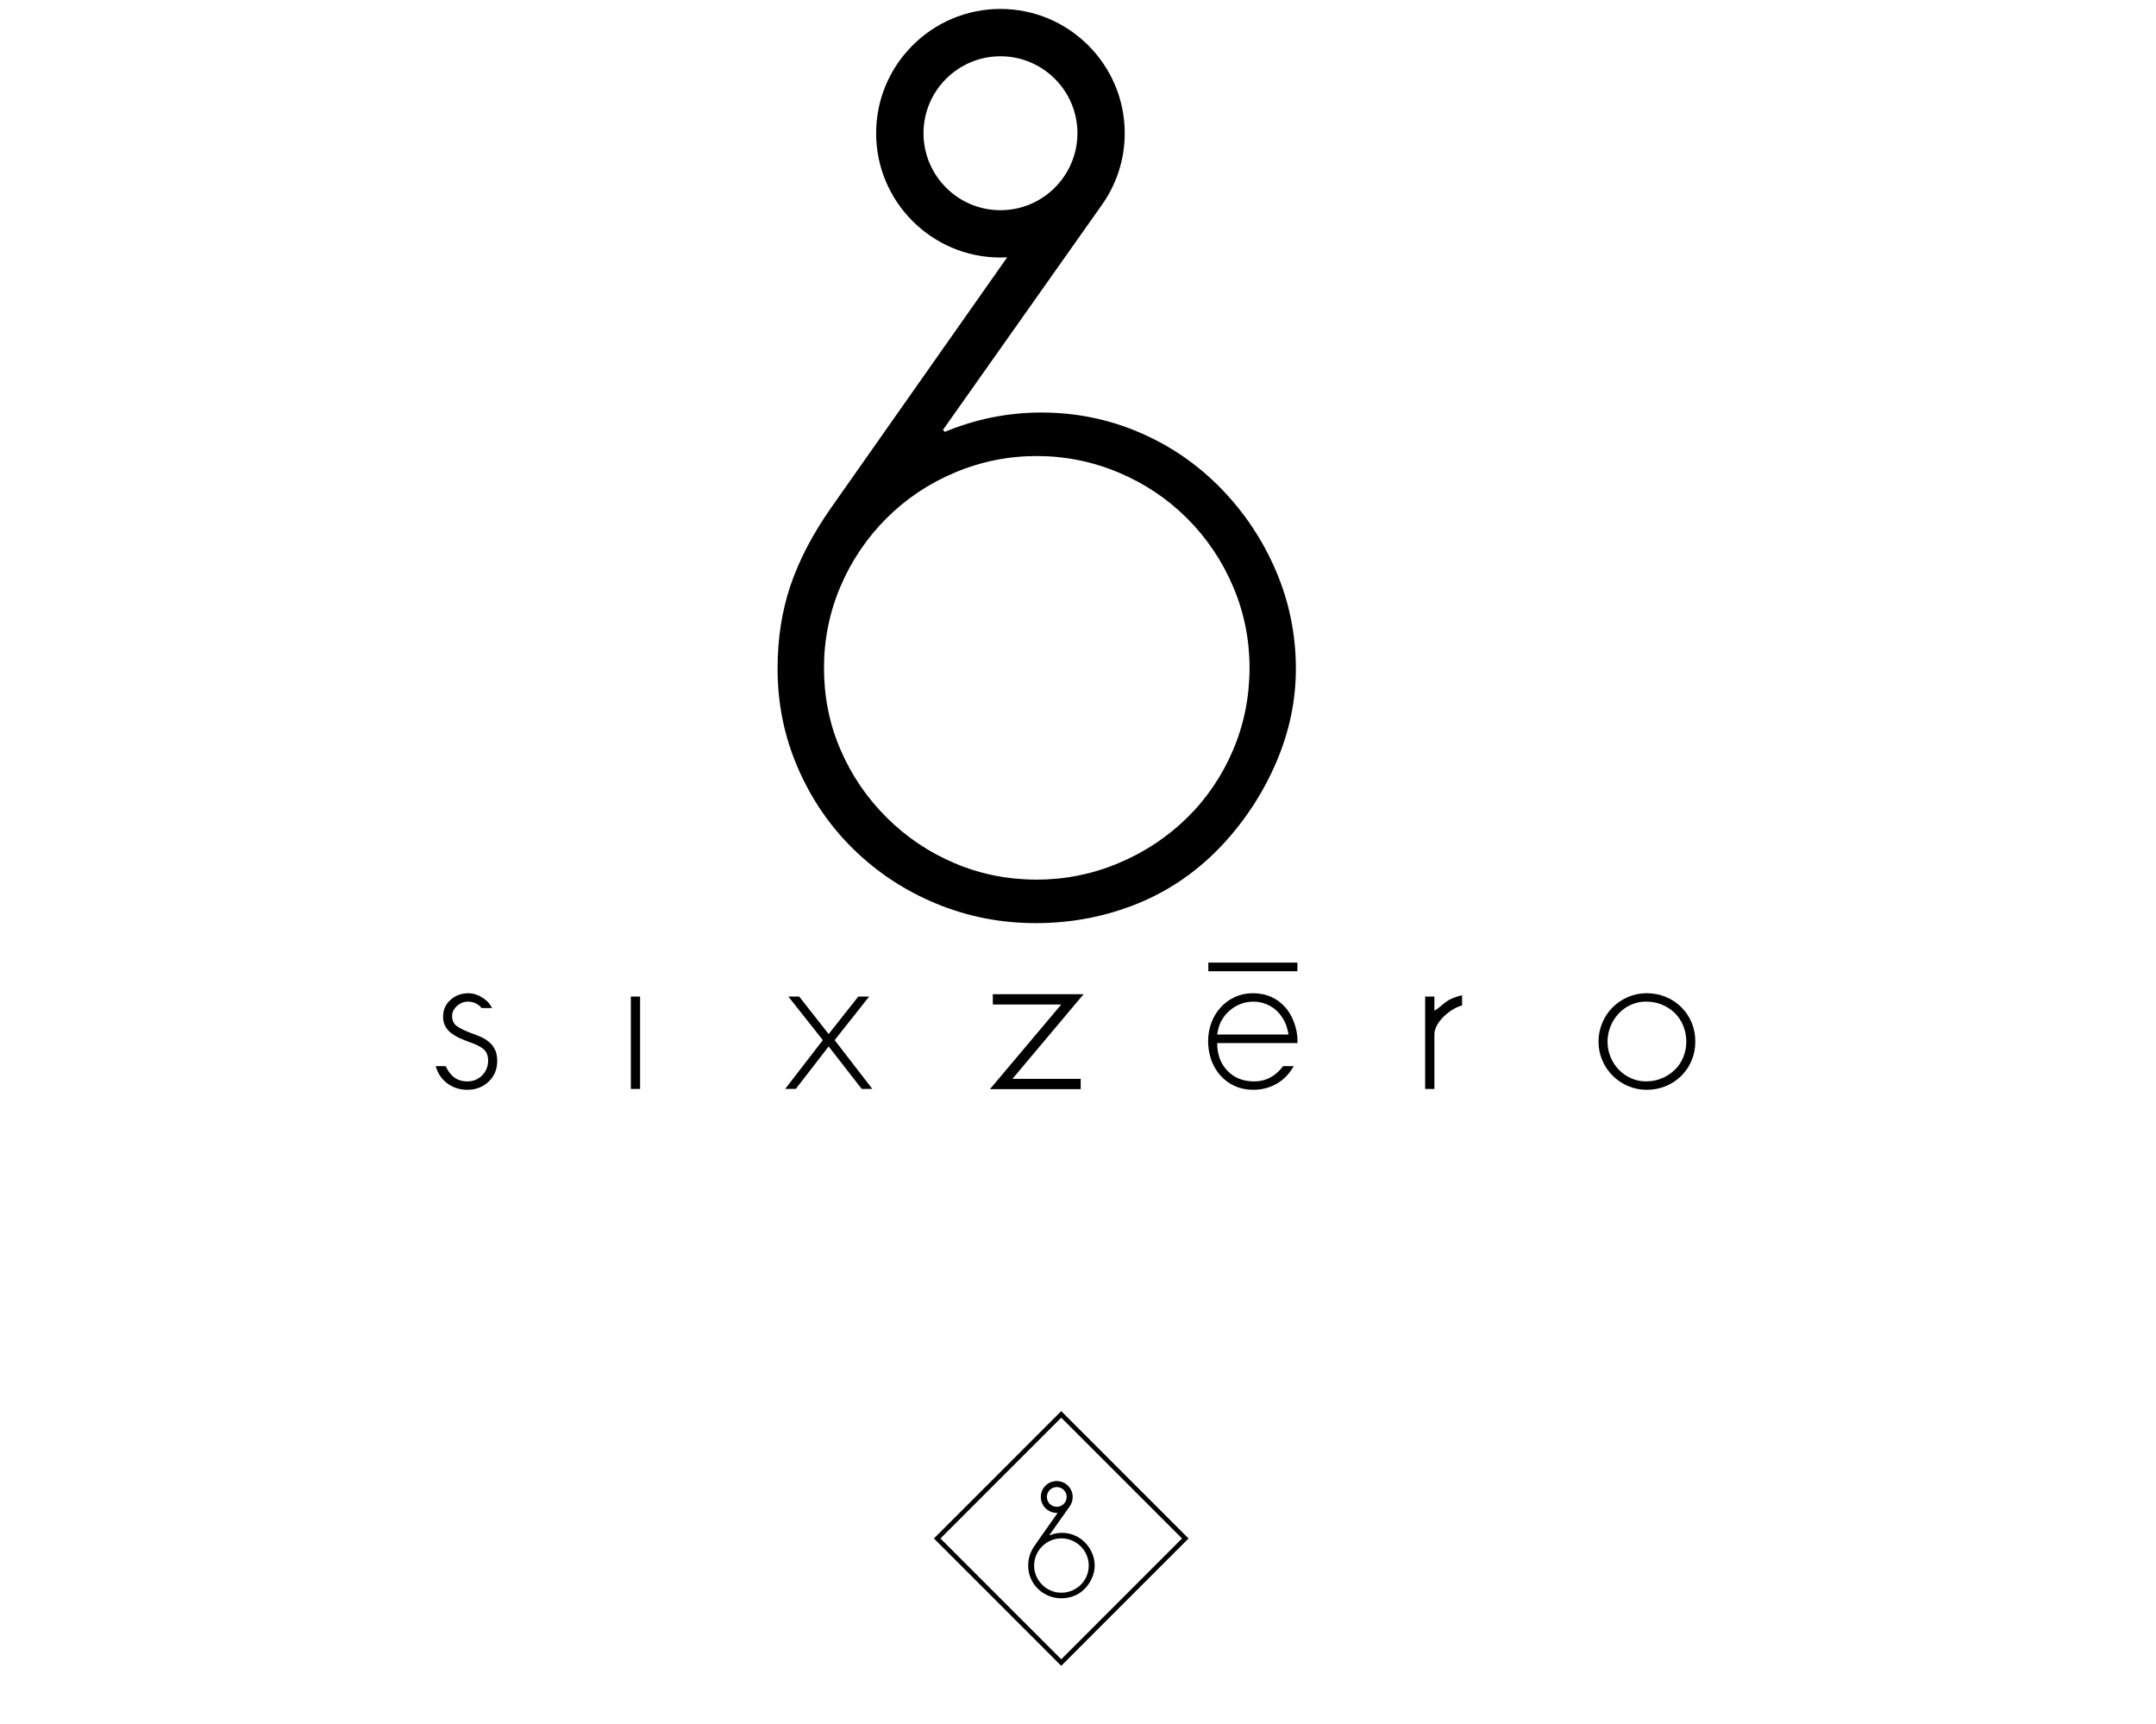 <?xml version="1.0" encoding="utf-8"?>
<!-- Generator: Adobe Illustrator 15.1.0, SVG Export Plug-In . SVG Version: 6.00 Build 0)  -->
<!DOCTYPE svg PUBLIC "-//W3C//DTD SVG 1.1//EN" "http://www.w3.org/Graphics/SVG/1.1/DTD/svg11.dtd">
<svg version="1.1" id="Calque_1" xmlns="http://www.w3.org/2000/svg" xmlns:xlink="http://www.w3.org/1999/xlink" x="0px" y="0px"
	 width="233.434px" height="186.636px" viewBox="0 0 233.434 186.636" enable-background="new 0 0 233.434 186.636"
	 xml:space="preserve">
<path d="M112.692,162.07c0,0.953,0.773,1.727,1.729,1.727c0.029,0,0.063,0,0.092-0.002l-2.451,3.484
	c-0.25,0.359-0.436,0.715-0.557,1.068c-0.119,0.354-0.182,0.74-0.182,1.162c0,0.484,0.096,0.941,0.281,1.377
	c0.188,0.434,0.446,0.813,0.779,1.135c0.33,0.322,0.713,0.572,1.147,0.752c0.434,0.18,0.894,0.27,1.378,0.27
	c0.502,0,0.976-0.092,1.422-0.273c0.448-0.186,0.842-0.46,1.184-0.826c0.313-0.34,0.561-0.722,0.738-1.145
	c0.179-0.42,0.271-0.85,0.271-1.289c0-0.475-0.095-0.926-0.276-1.355c-0.185-0.43-0.438-0.813-0.766-1.146
	c-0.325-0.336-0.706-0.596-1.137-0.778s-0.884-0.276-1.354-0.276c-0.466,0-0.914,0.092-1.346,0.271l-0.023-0.024l2.199-3.115
	c0.203-0.283,0.322-0.631,0.322-1.006c0-0.951-0.771-1.729-1.725-1.729C113.467,160.343,112.692,161.119,112.692,162.07z
	 M113.787,166.783c0.363-0.152,0.742-0.229,1.136-0.229c0.396,0,0.771,0.076,1.136,0.229c0.362,0.152,0.682,0.365,0.953,0.639
	c0.273,0.272,0.484,0.588,0.641,0.945c0.15,0.359,0.227,0.734,0.227,1.129c0,0.402-0.074,0.783-0.227,1.143
	c-0.154,0.357-0.365,0.674-0.641,0.941c-0.271,0.269-0.591,0.479-0.953,0.631c-0.362,0.15-0.739,0.229-1.136,0.229
	c-0.402,0-0.783-0.076-1.142-0.229c-0.358-0.151-0.678-0.363-0.947-0.641c-0.273-0.271-0.486-0.584-0.639-0.939
	c-0.152-0.354-0.229-0.73-0.229-1.135c0-0.395,0.076-0.77,0.229-1.129c0.15-0.357,0.363-0.674,0.639-0.945
	C113.105,167.148,113.426,166.936,113.787,166.783z M115.489,162.07c0,0.217-0.064,0.414-0.173,0.583l-0.048,0.063
	c-0.193,0.257-0.504,0.422-0.85,0.422c-0.592,0-1.07-0.479-1.07-1.068c0-0.589,0.479-1.068,1.07-1.068
	C115.008,161.001,115.489,161.481,115.489,162.07z"/>
<path d="M101.115,166.567l13.786,13.786l13.785-13.786l-13.785-13.787L101.115,166.567z M114.902,179.646l-13.079-13.079
	l13.079-13.081l13.077,13.081L114.902,179.646z"/>
<path d="M132.198,52.881c-2.55-2.617-5.497-4.64-8.851-6.071c-3.35-1.431-6.875-2.146-10.573-2.146
	c-3.631,0-7.117,0.698-10.472,2.093l-0.209-0.208l17.15-24.279c1.593-2.211,2.534-4.92,2.534-7.845
	c0-7.42-6.038-13.457-13.458-13.457c-7.422,0-13.459,6.037-13.459,13.457c0,7.42,6.037,13.457,13.459,13.457
	c0.244,0,0.485-0.007,0.729-0.02l-19.1,27.166c-1.954,2.792-3.402,5.566-4.347,8.323c-0.941,2.759-1.412,5.777-1.412,9.056
	c0,3.77,0.73,7.349,2.197,10.733c1.467,3.387,3.489,6.336,6.071,8.848s5.565,4.467,8.953,5.864
	c3.384,1.396,6.963,2.094,10.729,2.094c3.908,0,7.608-0.718,11.101-2.146c3.49-1.432,6.56-3.577,9.214-6.441
	c2.442-2.649,4.361-5.617,5.759-8.899c1.396-3.279,2.094-6.629,2.094-10.052c0-3.698-0.718-7.224-2.146-10.572
	C136.734,58.483,134.744,55.499,132.198,52.881z M108.323,22.759c-4.597,0-8.334-3.739-8.334-8.334c0-4.595,3.737-8.333,8.334-8.333
	c4.596,0,8.333,3.738,8.333,8.333c0,1.675-0.497,3.233-1.352,4.539l-0.349,0.496C113.433,21.463,111.028,22.759,108.323,22.759z
	 M133.507,81.204c-1.188,2.791-2.844,5.236-4.974,7.329c-2.132,2.095-4.606,3.733-7.435,4.92c-2.829,1.189-5.776,1.781-8.849,1.781
	c-3.141,0-6.107-0.592-8.901-1.781c-2.79-1.187-5.252-2.842-7.378-4.973c-2.131-2.129-3.788-4.57-4.976-7.33
	c-1.188-2.755-1.779-5.704-1.779-8.846c0-3.071,0.593-6.002,1.779-8.795c1.188-2.792,2.845-5.251,4.976-7.383
	c2.126-2.128,4.604-3.786,7.434-4.973c2.824-1.187,5.774-1.78,8.848-1.78c3.07,0,6.02,0.594,8.849,1.78
	c2.826,1.187,5.303,2.845,7.435,4.973c2.13,2.132,3.786,4.591,4.974,7.383c1.188,2.793,1.78,5.724,1.78,8.795
	C135.287,75.446,134.694,78.412,133.507,81.204z"/>
<rect x="68.304" y="107.896" width="1" height="10"/>
<path d="M155.304,109.425v-1.528h-1v10h1v-5.899c0-1.473,2-2.937,3-3.133v-1.115C156.304,108.242,156.304,108.88,155.304,109.425z"
	/>
<polygon points="94.1,107.896 92.929,107.896 89.719,111.955 86.531,107.896 85.359,107.896 89.089,112.613 85.011,117.896 
	86.16,117.896 89.719,113.298 93.299,117.896 94.448,117.896 90.369,112.613 "/>
<path d="M183.153,110.703c-0.269-0.64-0.646-1.197-1.128-1.673c-0.484-0.478-1.052-0.846-1.691-1.106
	c-0.646-0.26-1.328-0.393-2.051-0.393c-0.71,0-1.382,0.139-2.021,0.413c-0.637,0.274-1.19,0.649-1.67,1.13
	c-0.478,0.477-0.85,1.035-1.117,1.68c-0.269,0.646-0.4,1.322-0.4,2.029c0,0.693,0.134,1.358,0.4,1.997
	c0.27,0.636,0.642,1.192,1.117,1.669c0.479,0.477,1.033,0.854,1.67,1.131c0.639,0.271,1.311,0.41,2.021,0.41
	c0.723,0,1.404-0.13,2.051-0.39c0.642-0.263,1.207-0.63,1.691-1.106c0.482-0.479,0.859-1.033,1.128-1.673
	c0.269-0.635,0.399-1.323,0.399-2.062C183.553,112.022,183.421,111.337,183.153,110.703z M182.252,114.464
	c-0.216,0.527-0.527,0.986-0.933,1.377c-0.405,0.393-0.872,0.695-1.398,0.91c-0.529,0.22-1.096,0.328-1.704,0.328
	c-0.579,0-1.125-0.115-1.638-0.35c-0.514-0.23-0.959-0.545-1.335-0.941c-0.376-0.398-0.669-0.858-0.878-1.377
	c-0.211-0.521-0.315-1.063-0.315-1.629c0-0.564,0.104-1.109,0.315-1.641c0.209-0.525,0.502-0.993,0.878-1.396
	c0.376-0.404,0.821-0.724,1.335-0.957c0.513-0.229,1.059-0.346,1.638-0.346c0.608,0,1.18,0.107,1.714,0.324
	c0.535,0.219,1.001,0.521,1.4,0.912c0.396,0.392,0.705,0.854,0.921,1.389c0.218,0.534,0.326,1.105,0.326,1.715
	C182.578,113.376,182.47,113.938,182.252,114.464z"/>
<rect x="130.827" y="104.22" width="9.646" height="0.935"/>
<path d="M53.816,114.494c-0.032-0.318-0.105-0.602-0.222-0.844c-0.16-0.333-0.369-0.607-0.63-0.822
	c-0.261-0.218-0.539-0.396-0.835-0.533c-0.297-0.139-0.669-0.285-1.118-0.444c-0.691-0.261-1.212-0.513-1.551-0.759
	c-0.34-0.244-0.511-0.607-0.511-1.086c0-0.418,0.177-0.782,0.532-1.096c0.354-0.312,0.746-0.466,1.182-0.466
	c0.392,0,0.741,0.101,1.053,0.304c0.167,0.109,0.313,0.242,0.437,0.394h1.112l0.003-0.002c-0.217-0.464-0.57-0.847-1.063-1.147
	c-0.491-0.306-0.989-0.457-1.496-0.457c-0.752,0-1.396,0.237-1.931,0.715c-0.535,0.479-0.805,1.086-0.805,1.826
	c0,0.403,0.083,0.754,0.25,1.051c0.166,0.297,0.388,0.547,0.661,0.748c0.274,0.203,0.563,0.371,0.857,0.51
	c0.296,0.138,0.683,0.293,1.16,0.467c0.637,0.218,1.121,0.463,1.454,0.736c0.263,0.218,0.417,0.521,0.473,0.91
	c0.015,0.104,0.025,0.211,0.025,0.326c0,0.215-0.025,0.416-0.075,0.605c-0.098,0.378-0.287,0.712-0.576,1.001
	c-0.434,0.435-0.969,0.649-1.604,0.649c-0.637,0-1.159-0.186-1.57-0.555c-0.322-0.287-0.578-0.656-0.772-1.098h-1.081
	c0.21,0.77,0.616,1.387,1.226,1.846c0.63,0.479,1.361,0.717,2.2,0.717c0.911,0,1.68-0.293,2.303-0.88
	c0.486-0.459,0.78-1.021,0.887-1.683c0.027-0.182,0.046-0.366,0.046-0.563C53.834,114.736,53.825,114.613,53.816,114.494z"/>
<path d="M137.862,116.46c-0.606,0.412-1.294,0.619-2.063,0.619c-1.157,0-2.114-0.344-2.874-1.117
	c-0.164-0.166-0.307-0.348-0.435-0.534c-0.195-0.286-0.352-0.599-0.462-0.935c-0.159-0.472-0.242-0.988-0.242-1.559h8.699
	c0-0.936-0.108-1.45-0.326-2.094c-0.216-0.645-0.534-1.233-0.954-1.727c-0.42-0.49-0.929-0.887-1.529-1.162
	c-0.6-0.274-1.27-0.418-2.007-0.418c-0.708,0-1.363,0.135-1.965,0.409c-0.6,0.274-1.115,0.653-1.55,1.14
	c-0.435,0.482-0.769,1.037-0.998,1.658c-0.232,0.623-0.35,1.287-0.35,1.996c0,0.611,0.09,1.194,0.259,1.754
	c0.023,0.086,0.05,0.176,0.078,0.262c0.082,0.236,0.187,0.457,0.298,0.672c0.188,0.365,0.417,0.705,0.689,1.013
	c0.436,0.483,0.949,0.864,1.552,1.142c0.601,0.271,1.263,0.41,1.984,0.41c0.983,0,1.866-0.234,2.646-0.705
	c0.735-0.441,1.32-1.063,1.763-1.856h-1.149C138.626,115.835,138.272,116.183,137.862,116.46z M132.179,110.634
	c0.215-0.424,0.505-0.816,0.867-1.143c0.361-0.328,0.766-0.589,1.216-0.769c0.447-0.183,0.924-0.274,1.433-0.274
	c0.489,0,0.962,0.088,1.409,0.27c0.447,0.181,0.844,0.436,1.184,0.769c0.339,0.333,0.615,0.742,0.824,1.161
	c0.211,0.42,0.344,1.044,0.399,1.355h-7.723C131.831,111.691,131.961,111.063,132.179,110.634z"/>
<path d="M114.868,108.798v-0.045h-7.373v-1.113h9.825l-7.664,9.119v0.046h7.353v1.112h-9.826L114.868,108.798z"/>
</svg>
